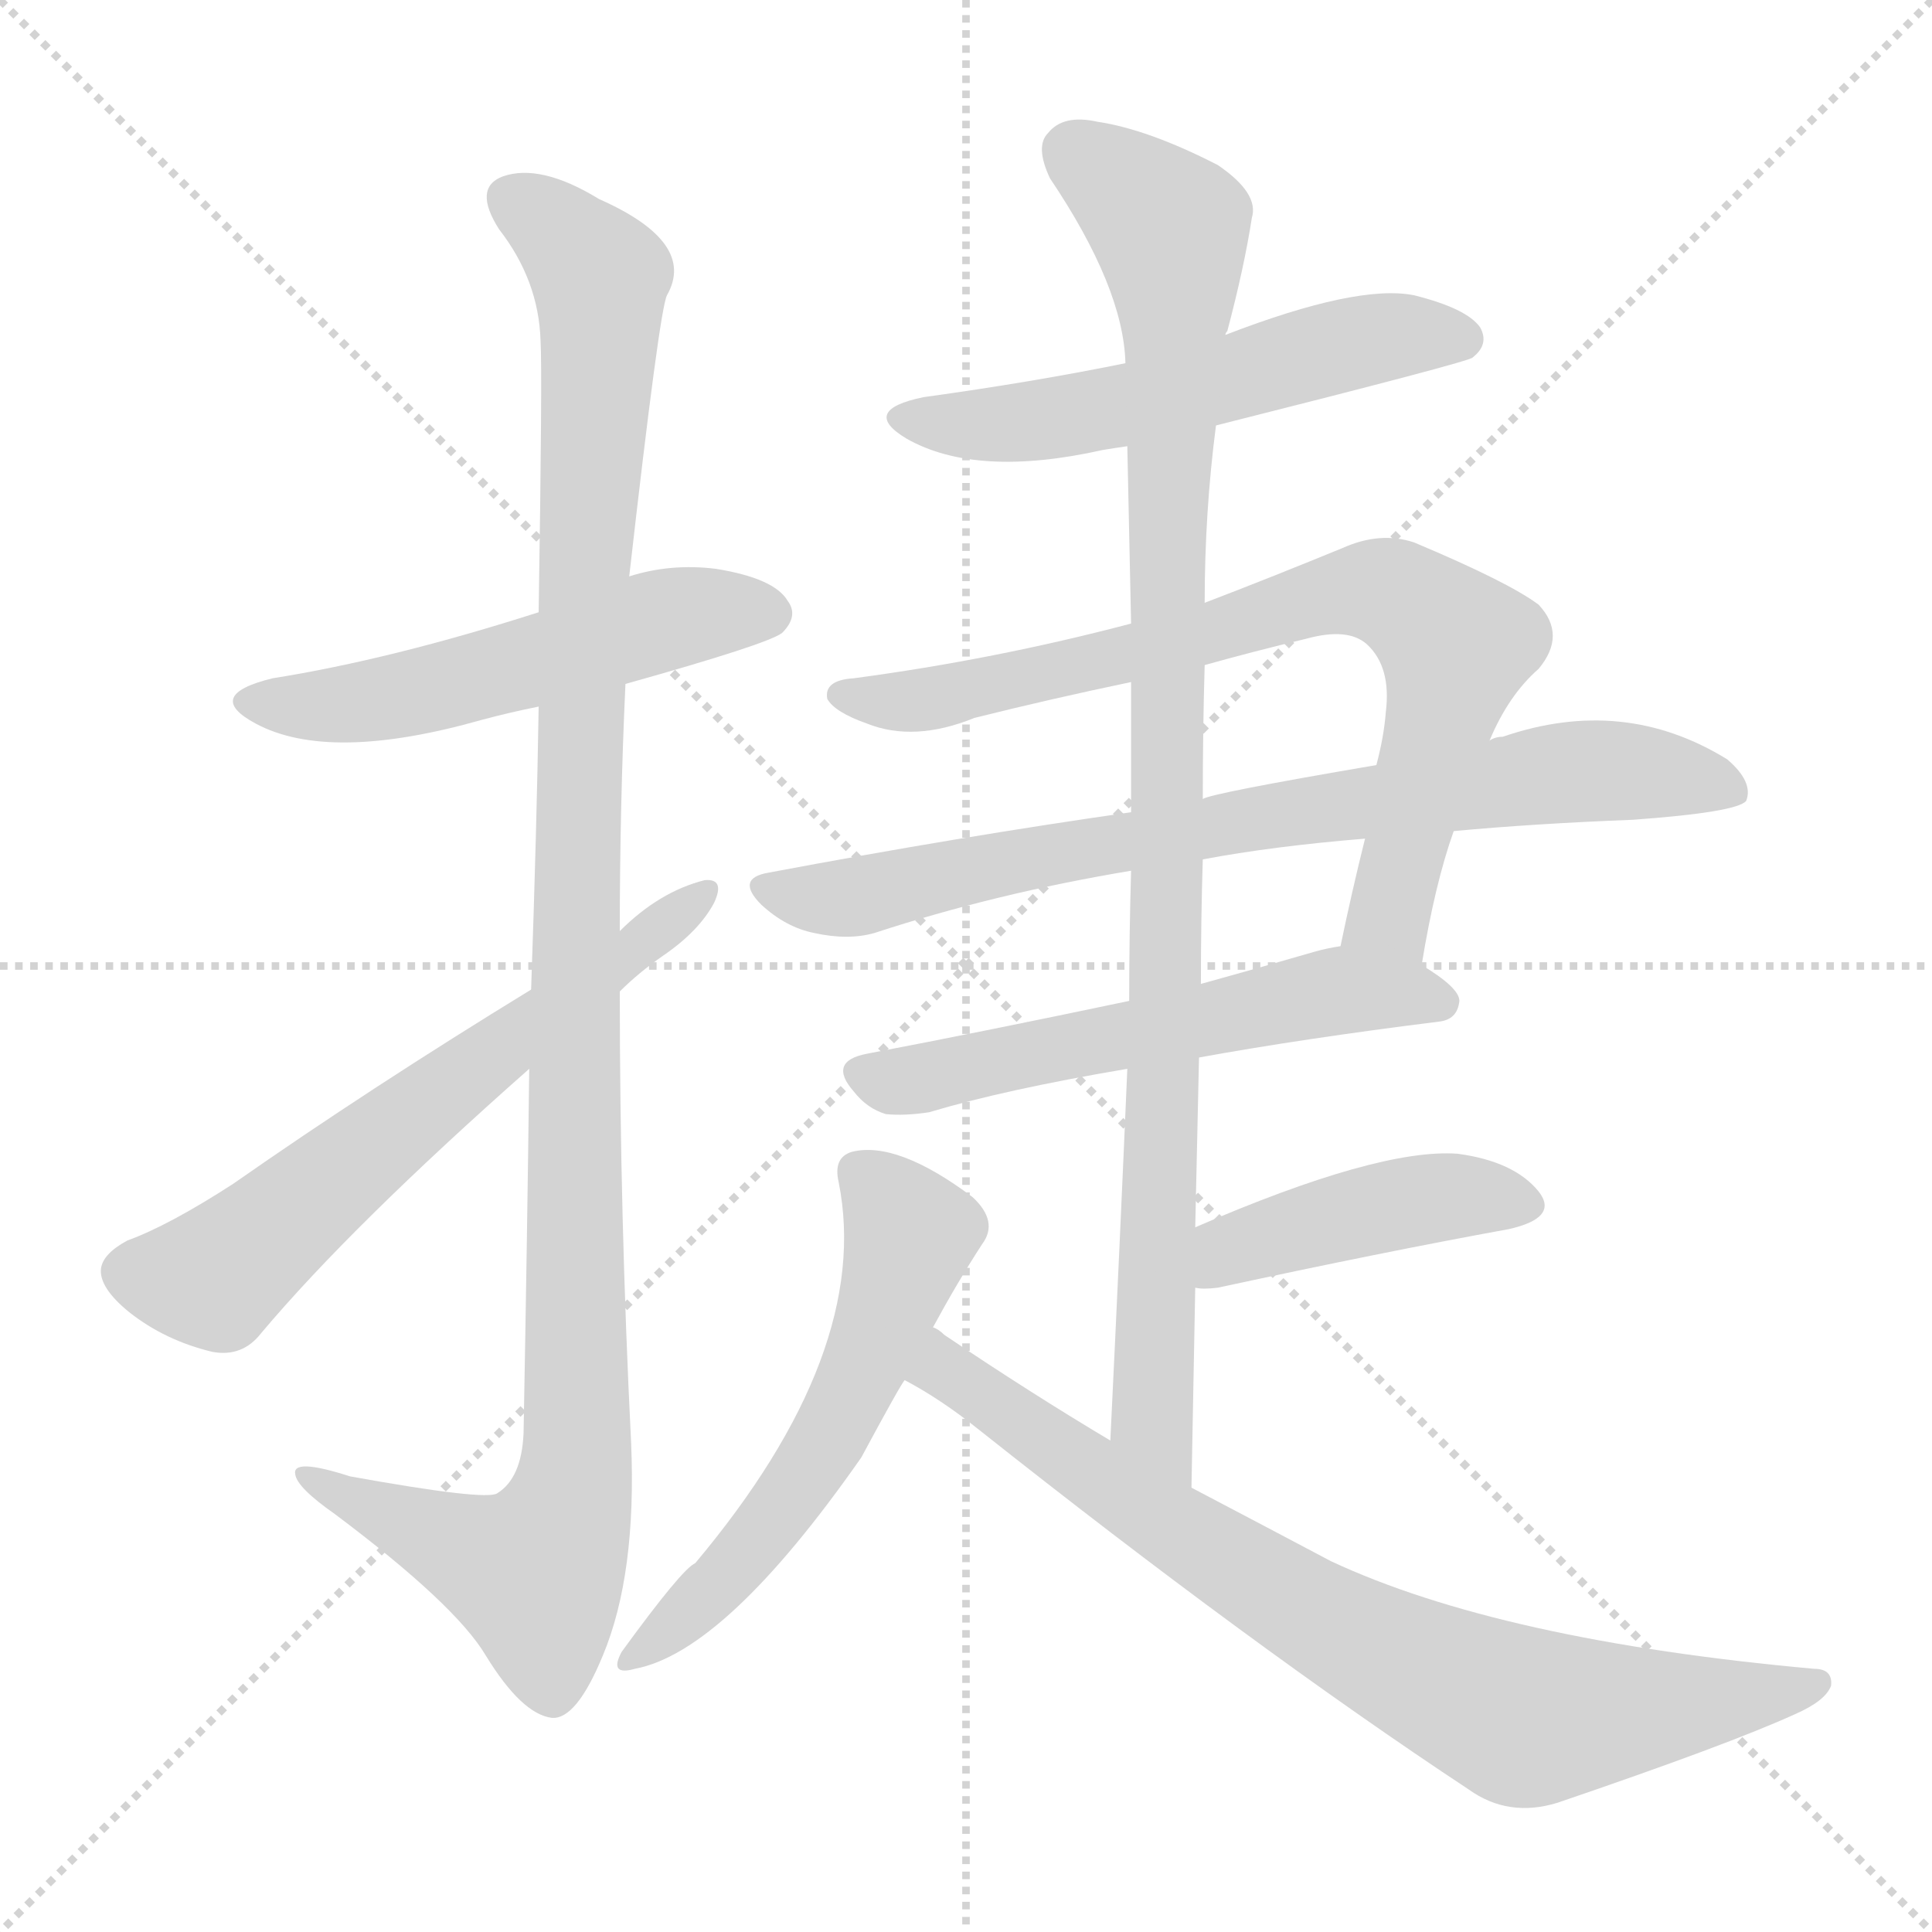 <svg version="1.1" viewBox="0 0 1024 1024" xmlns="http://www.w3.org/2000/svg">
  <g stroke="lightgray" stroke-dasharray="1,1" stroke-width="1" transform="scale(4, 4)">
    <line x1="0" y1="0" x2="256" y2="256"></line>
    <line x1="256" y1="0" x2="0" y2="256"></line>
    <line x1="128" y1="0" x2="128" y2="256"></line>
    <line x1="0" y1="128" x2="256" y2="128"></line>
  </g>
<g transform="scale(1, -1) translate(0, -900)">
   <style type="text/css">
    @keyframes keyframes0 {
      from {
       stroke: blue;
       stroke-dashoffset: 533;
       stroke-width: 128;
       }
       63% {
       animation-timing-function: step-end;
       stroke: blue;
       stroke-dashoffset: 0;
       stroke-width: 128;
       }
       to {
       stroke: black;
       stroke-width: 1024;
       }
       }
       #make-me-a-hanzi-animation-0 {
         animation: keyframes0 0.684s both;
         animation-delay: 0s;
         animation-timing-function: linear;
       }
    @keyframes keyframes1 {
      from {
       stroke: blue;
       stroke-dashoffset: 1139;
       stroke-width: 128;
       }
       79% {
       animation-timing-function: step-end;
       stroke: blue;
       stroke-dashoffset: 0;
       stroke-width: 128;
       }
       to {
       stroke: black;
       stroke-width: 1024;
       }
       }
       #make-me-a-hanzi-animation-1 {
         animation: keyframes1 1.177s both;
         animation-delay: 0.684s;
         animation-timing-function: linear;
       }
    @keyframes keyframes2 {
      from {
       stroke: blue;
       stroke-dashoffset: 629;
       stroke-width: 128;
       }
       67% {
       animation-timing-function: step-end;
       stroke: blue;
       stroke-dashoffset: 0;
       stroke-width: 128;
       }
       to {
       stroke: black;
       stroke-width: 1024;
       }
       }
       #make-me-a-hanzi-animation-2 {
         animation: keyframes2 0.762s both;
         animation-delay: 1.861s;
         animation-timing-function: linear;
       }
    @keyframes keyframes3 {
      from {
       stroke: blue;
       stroke-dashoffset: 554;
       stroke-width: 128;
       }
       64% {
       animation-timing-function: step-end;
       stroke: blue;
       stroke-dashoffset: 0;
       stroke-width: 128;
       }
       to {
       stroke: black;
       stroke-width: 1024;
       }
       }
       #make-me-a-hanzi-animation-3 {
         animation: keyframes3 0.701s both;
         animation-delay: 2.623s;
         animation-timing-function: linear;
       }
    @keyframes keyframes4 {
      from {
       stroke: blue;
       stroke-dashoffset: 766;
       stroke-width: 128;
       }
       71% {
       animation-timing-function: step-end;
       stroke: blue;
       stroke-dashoffset: 0;
       stroke-width: 128;
       }
       to {
       stroke: black;
       stroke-width: 1024;
       }
       }
       #make-me-a-hanzi-animation-4 {
         animation: keyframes4 0.873s both;
         animation-delay: 3.323s;
         animation-timing-function: linear;
       }
    @keyframes keyframes5 {
      from {
       stroke: blue;
       stroke-dashoffset: 777;
       stroke-width: 128;
       }
       72% {
       animation-timing-function: step-end;
       stroke: blue;
       stroke-dashoffset: 0;
       stroke-width: 128;
       }
       to {
       stroke: black;
       stroke-width: 1024;
       }
       }
       #make-me-a-hanzi-animation-5 {
         animation: keyframes5 0.882s both;
         animation-delay: 4.197s;
         animation-timing-function: linear;
       }
    @keyframes keyframes6 {
      from {
       stroke: blue;
       stroke-dashoffset: 568;
       stroke-width: 128;
       }
       65% {
       animation-timing-function: step-end;
       stroke: blue;
       stroke-dashoffset: 0;
       stroke-width: 128;
       }
       to {
       stroke: black;
       stroke-width: 1024;
       }
       }
       #make-me-a-hanzi-animation-6 {
         animation: keyframes6 0.712s both;
         animation-delay: 5.079s;
         animation-timing-function: linear;
       }
    @keyframes keyframes7 {
      from {
       stroke: blue;
       stroke-dashoffset: 985;
       stroke-width: 128;
       }
       76% {
       animation-timing-function: step-end;
       stroke: blue;
       stroke-dashoffset: 0;
       stroke-width: 128;
       }
       to {
       stroke: black;
       stroke-width: 1024;
       }
       }
       #make-me-a-hanzi-animation-7 {
         animation: keyframes7 1.052s both;
         animation-delay: 5.791s;
         animation-timing-function: linear;
       }
    @keyframes keyframes8 {
      from {
       stroke: blue;
       stroke-dashoffset: 432;
       stroke-width: 128;
       }
       58% {
       animation-timing-function: step-end;
       stroke: blue;
       stroke-dashoffset: 0;
       stroke-width: 128;
       }
       to {
       stroke: black;
       stroke-width: 1024;
       }
       }
       #make-me-a-hanzi-animation-8 {
         animation: keyframes8 0.602s both;
         animation-delay: 6.843s;
         animation-timing-function: linear;
       }
    @keyframes keyframes9 {
      from {
       stroke: blue;
       stroke-dashoffset: 568;
       stroke-width: 128;
       }
       65% {
       animation-timing-function: step-end;
       stroke: blue;
       stroke-dashoffset: 0;
       stroke-width: 128;
       }
       to {
       stroke: black;
       stroke-width: 1024;
       }
       }
       #make-me-a-hanzi-animation-9 {
         animation: keyframes9 0.712s both;
         animation-delay: 7.444s;
         animation-timing-function: linear;
       }
    @keyframes keyframes10 {
      from {
       stroke: blue;
       stroke-dashoffset: 785;
       stroke-width: 128;
       }
       72% {
       animation-timing-function: step-end;
       stroke: blue;
       stroke-dashoffset: 0;
       stroke-width: 128;
       }
       to {
       stroke: black;
       stroke-width: 1024;
       }
       }
       #make-me-a-hanzi-animation-10 {
         animation: keyframes10 0.889s both;
         animation-delay: 8.157s;
         animation-timing-function: linear;
       }
</style>
<path d="M 331.5 537.5 Q 406.5 558.5 414.5 564.5 Q 423.5 573.5 417.5 581.5 Q 410.5 593.5 379.5 598.5 Q 355.5 601.5 333.5 594.5 L 285.5 575.5 Q 207.5 550.5 144.5 540.5 Q 107.5 531.5 135.5 516.5 Q 174.5 495.5 255.5 518.5 Q 270.5 522.5 285.5 525.5 L 331.5 537.5 Z" fill="lightgray"></path> 
<path d="M 280.5 333.5 Q 279.5 248.5 277.5 140.5 Q 276.5 116.5 263.5 108.5 Q 257.5 104.5 185.5 117.5 Q 154.5 127.5 156.5 118.5 Q 157.5 111.5 177.5 97.5 Q 241.5 49.5 257.5 22.5 Q 276.5 -8.5 292.5 -10.5 Q 305.5 -11.5 319.5 22.5 Q 337.5 65.5 334.5 135.5 Q 328.5 255.5 328.5 374.5 L 328.5 406.5 Q 328.5 472.5 331.5 537.5 L 333.5 594.5 Q 349.5 735.5 353.5 743.5 Q 369.5 771.5 317.5 794.5 Q 286.5 813.5 266.5 806.5 Q 250.5 800.5 264.5 778.5 Q 285.5 751.5 286.5 719.5 Q 287.5 703.5 285.5 575.5 L 285.5 525.5 Q 284.5 461.5 281.5 375.5 L 280.5 333.5 Z" fill="lightgray"></path> 
<path d="M 281.5 375.5 Q 196.5 323.5 123.5 272.5 Q 89.5 250.5 67.5 242.5 Q 54.5 235.5 53.5 227.5 Q 52.5 217.5 68.5 204.5 Q 87.5 189.5 112.5 183.5 Q 128.5 180.5 138.5 193.5 Q 186.5 250.5 280.5 333.5 L 328.5 374.5 Q 338.5 384.5 351.5 393.5 Q 370.5 406.5 378.5 421.5 Q 384.5 434.5 373.5 433.5 Q 349.5 427.5 328.5 406.5 L 281.5 375.5 Z" fill="lightgray"></path> 
<path d="M 644.5 674.5 Q 779.5 708.5 780.5 710.5 Q 789.5 717.5 784.5 726.5 Q 777.5 736.5 749.5 743.5 Q 719.5 749.5 649.5 722.5 L 596.5 707.5 Q 547.5 697.5 489.5 689.5 Q 455.5 682.5 480.5 667.5 Q 517.5 646.5 584.5 661.5 Q 590.5 662.5 597.5 663.5 L 644.5 674.5 Z" fill="lightgray"></path> 
<path d="M 753.5 388.5 Q 760.5 431.5 770.5 459.5 L 789.5 507.5 Q 799.5 531.5 815.5 545.5 Q 830.5 563.5 815.5 579.5 Q 799.5 591.5 749.5 612.5 Q 731.5 618.5 711.5 609.5 Q 672.5 593.5 638.5 580.5 L 599.5 569.5 Q 527.5 550.5 452.5 540.5 Q 436.5 539.5 438.5 529.5 Q 442.5 522.5 459.5 516.5 Q 484.5 506.5 516.5 519.5 Q 556.5 529.5 599.5 538.5 L 638.5 547.5 Q 663.5 554.5 692.5 561.5 Q 714.5 567.5 724.5 558.5 Q 737.5 546.5 734.5 522.5 Q 733.5 509.5 729.5 494.5 L 723.5 455.5 Q 716.5 427.5 710.5 398.5 C 704.5 369.5 748.5 358.5 753.5 388.5 Z" fill="lightgray"></path> 
<path d="M 770.5 459.5 Q 813.5 463.5 865.5 465.5 Q 920.5 469.5 925.5 475.5 Q 929.5 485.5 915.5 497.5 Q 860.5 531.5 796.5 509.5 Q 792.5 509.5 789.5 507.5 L 729.5 494.5 Q 641.5 479.5 637.5 476.5 L 599.5 469.5 Q 508.5 456.5 407.5 437.5 Q 389.5 434.5 403.5 420.5 Q 416.5 408.5 431.5 405.5 Q 449.5 401.5 463.5 405.5 Q 527.5 426.5 599.5 438.5 L 637.5 444.5 Q 674.5 451.5 723.5 455.5 L 770.5 459.5 Z" fill="lightgray"></path> 
<path d="M 635.5 339.5 Q 690.5 349.5 762.5 358.5 Q 772.5 359.5 773.5 369.5 Q 773.5 376.5 753.5 388.5 C 731.5 402.5 731.5 402.5 710.5 398.5 Q 703.5 397.5 696.5 395.5 Q 665.5 386.5 636.5 378.5 L 598.5 369.5 Q 522.5 353.5 459.5 341.5 Q 438.5 337.5 452.5 321.5 Q 459.5 312.5 469.5 309.5 Q 479.5 308.5 492.5 310.5 Q 532.5 322.5 597.5 333.5 L 635.5 339.5 Z" fill="lightgray"></path> 
<path d="M 631.5 111.5 Q 632.5 166.5 633.5 217.5 L 633.5 249.5 Q 634.5 295.5 635.5 339.5 L 636.5 378.5 Q 636.5 412.5 637.5 444.5 L 637.5 476.5 Q 637.5 513.5 638.5 547.5 L 638.5 580.5 Q 638.5 628.5 644.5 674.5 L 649.5 722.5 Q 649.5 723.5 650.5 724.5 Q 659.5 758.5 663.5 784.5 Q 667.5 797.5 645.5 812.5 Q 608.5 831.5 581.5 835.5 Q 563.5 839.5 555.5 829.5 Q 548.5 822.5 556.5 805.5 Q 595.5 747.5 596.5 707.5 L 597.5 663.5 Q 598.5 617.5 599.5 569.5 L 599.5 538.5 Q 599.5 504.5 599.5 469.5 L 599.5 438.5 Q 598.5 404.5 598.5 369.5 L 597.5 333.5 Q 593.5 239.5 588.5 136.5 C 587.5 106.5 630.5 81.5 631.5 111.5 Z" fill="lightgray"></path> 
<path d="M 633.5 217.5 Q 637.5 216.5 645.5 217.5 Q 733.5 236.5 799.5 248.5 Q 826.5 254.5 815.5 268.5 Q 802.5 284.5 772.5 288.5 Q 730.5 291.5 633.5 249.5 C 605.5 237.5 603.5 219.5 633.5 217.5 Z" fill="lightgray"></path> 
<path d="M 494.5 196.5 Q 507.5 220.5 520.5 240.5 Q 529.5 252.5 515.5 265.5 Q 475.5 295.5 451.5 289.5 Q 441.5 286.5 444.5 273.5 Q 462.5 183.5 368.5 71.5 Q 361.5 68.5 329.5 24.5 Q 322.5 11.5 336.5 15.5 Q 384.5 24.5 456.5 127.5 Q 477.5 166.5 479.5 168.5 L 494.5 196.5 Z" fill="lightgray"></path> 
<path d="M 479.5 168.5 Q 498.5 158.5 518.5 142.5 Q 663.5 27.5 778.5 -48.5 Q 799.5 -63.5 825.5 -55.5 Q 916.5 -24.5 951.5 -8.5 Q 967.5 -1.5 970.5 6.5 Q 971.5 15.5 961.5 15.5 Q 795.5 30.5 705.5 72.5 Q 671.5 90.5 631.5 111.5 L 588.5 136.5 Q 546.5 161.5 500.5 192.5 Q 497.5 195.5 494.5 196.5 C 469.5 213.5 453.5 183.5 479.5 168.5 Z" fill="lightgray"></path> 
      <clipPath id="make-me-a-hanzi-clip-0">
      <path d="M 331.5 537.5 Q 406.5 558.5 414.5 564.5 Q 423.5 573.5 417.5 581.5 Q 410.5 593.5 379.5 598.5 Q 355.5 601.5 333.5 594.5 L 285.5 575.5 Q 207.5 550.5 144.5 540.5 Q 107.5 531.5 135.5 516.5 Q 174.5 495.5 255.5 518.5 Q 270.5 522.5 285.5 525.5 L 331.5 537.5 Z" fill="lightgray"></path>
      </clipPath>
      <path clip-path="url(#make-me-a-hanzi-clip-0)" d="M 136.5 529.5 L 206.5 529.5 L 347.5 570.5 L 407.5 574.5 " fill="none" id="make-me-a-hanzi-animation-0" stroke-dasharray="405 810" stroke-linecap="round"></path>

      <clipPath id="make-me-a-hanzi-clip-1">
      <path d="M 280.5 333.5 Q 279.5 248.5 277.5 140.5 Q 276.5 116.5 263.5 108.5 Q 257.5 104.5 185.5 117.5 Q 154.5 127.5 156.5 118.5 Q 157.5 111.5 177.5 97.5 Q 241.5 49.5 257.5 22.5 Q 276.5 -8.5 292.5 -10.5 Q 305.5 -11.5 319.5 22.5 Q 337.5 65.5 334.5 135.5 Q 328.5 255.5 328.5 374.5 L 328.5 406.5 Q 328.5 472.5 331.5 537.5 L 333.5 594.5 Q 349.5 735.5 353.5 743.5 Q 369.5 771.5 317.5 794.5 Q 286.5 813.5 266.5 806.5 Q 250.5 800.5 264.5 778.5 Q 285.5 751.5 286.5 719.5 Q 287.5 703.5 285.5 575.5 L 285.5 525.5 Q 284.5 461.5 281.5 375.5 L 280.5 333.5 Z" fill="lightgray"></path>
      </clipPath>
      <path clip-path="url(#make-me-a-hanzi-clip-1)" d="M 273.5 791.5 L 313.5 760.5 L 318.5 744.5 L 304.5 400.5 L 305.5 126.5 L 300.5 96.5 L 283.5 65.5 L 162.5 116.5 " fill="none" id="make-me-a-hanzi-animation-1" stroke-dasharray="1011 2022" stroke-linecap="round"></path>

      <clipPath id="make-me-a-hanzi-clip-2">
      <path d="M 281.5 375.5 Q 196.5 323.5 123.5 272.5 Q 89.5 250.5 67.5 242.5 Q 54.5 235.5 53.5 227.5 Q 52.5 217.5 68.5 204.5 Q 87.5 189.5 112.5 183.5 Q 128.5 180.5 138.5 193.5 Q 186.5 250.5 280.5 333.5 L 328.5 374.5 Q 338.5 384.5 351.5 393.5 Q 370.5 406.5 378.5 421.5 Q 384.5 434.5 373.5 433.5 Q 349.5 427.5 328.5 406.5 L 281.5 375.5 Z" fill="lightgray"></path>
      </clipPath>
      <path clip-path="url(#make-me-a-hanzi-clip-2)" d="M 66.5 225.5 L 113.5 222.5 L 369.5 424.5 " fill="none" id="make-me-a-hanzi-animation-2" stroke-dasharray="501 1002" stroke-linecap="round"></path>

      <clipPath id="make-me-a-hanzi-clip-3">
      <path d="M 644.5 674.5 Q 779.5 708.5 780.5 710.5 Q 789.5 717.5 784.5 726.5 Q 777.5 736.5 749.5 743.5 Q 719.5 749.5 649.5 722.5 L 596.5 707.5 Q 547.5 697.5 489.5 689.5 Q 455.5 682.5 480.5 667.5 Q 517.5 646.5 584.5 661.5 Q 590.5 662.5 597.5 663.5 L 644.5 674.5 Z" fill="lightgray"></path>
      </clipPath>
      <path clip-path="url(#make-me-a-hanzi-clip-3)" d="M 482.5 679.5 L 513.5 674.5 L 571.5 679.5 L 714.5 717.5 L 752.5 723.5 L 774.5 720.5 " fill="none" id="make-me-a-hanzi-animation-3" stroke-dasharray="426 852" stroke-linecap="round"></path>

      <clipPath id="make-me-a-hanzi-clip-4">
      <path d="M 753.5 388.5 Q 760.5 431.5 770.5 459.5 L 789.5 507.5 Q 799.5 531.5 815.5 545.5 Q 830.5 563.5 815.5 579.5 Q 799.5 591.5 749.5 612.5 Q 731.5 618.5 711.5 609.5 Q 672.5 593.5 638.5 580.5 L 599.5 569.5 Q 527.5 550.5 452.5 540.5 Q 436.5 539.5 438.5 529.5 Q 442.5 522.5 459.5 516.5 Q 484.5 506.5 516.5 519.5 Q 556.5 529.5 599.5 538.5 L 638.5 547.5 Q 663.5 554.5 692.5 561.5 Q 714.5 567.5 724.5 558.5 Q 737.5 546.5 734.5 522.5 Q 733.5 509.5 729.5 494.5 L 723.5 455.5 Q 716.5 427.5 710.5 398.5 C 704.5 369.5 748.5 358.5 753.5 388.5 Z" fill="lightgray"></path>
      </clipPath>
      <path clip-path="url(#make-me-a-hanzi-clip-4)" d="M 446.5 531.5 L 492.5 530.5 L 589.5 550.5 L 695.5 582.5 L 737.5 585.5 L 771.5 558.5 L 736.5 413.5 L 748.5 397.5 " fill="none" id="make-me-a-hanzi-animation-4" stroke-dasharray="638 1276" stroke-linecap="round"></path>

      <clipPath id="make-me-a-hanzi-clip-5">
      <path d="M 770.5 459.5 Q 813.5 463.5 865.5 465.5 Q 920.5 469.5 925.5 475.5 Q 929.5 485.5 915.5 497.5 Q 860.5 531.5 796.5 509.5 Q 792.5 509.5 789.5 507.5 L 729.5 494.5 Q 641.5 479.5 637.5 476.5 L 599.5 469.5 Q 508.5 456.5 407.5 437.5 Q 389.5 434.5 403.5 420.5 Q 416.5 408.5 431.5 405.5 Q 449.5 401.5 463.5 405.5 Q 527.5 426.5 599.5 438.5 L 637.5 444.5 Q 674.5 451.5 723.5 455.5 L 770.5 459.5 Z" fill="lightgray"></path>
      </clipPath>
      <path clip-path="url(#make-me-a-hanzi-clip-5)" d="M 405.5 428.5 L 454.5 424.5 L 694.5 472.5 L 837.5 491.5 L 886.5 489.5 L 919.5 480.5 " fill="none" id="make-me-a-hanzi-animation-5" stroke-dasharray="649 1298" stroke-linecap="round"></path>

      <clipPath id="make-me-a-hanzi-clip-6">
      <path d="M 635.5 339.5 Q 690.5 349.5 762.5 358.5 Q 772.5 359.5 773.5 369.5 Q 773.5 376.5 753.5 388.5 C 731.5 402.5 731.5 402.5 710.5 398.5 Q 703.5 397.5 696.5 395.5 Q 665.5 386.5 636.5 378.5 L 598.5 369.5 Q 522.5 353.5 459.5 341.5 Q 438.5 337.5 452.5 321.5 Q 459.5 312.5 469.5 309.5 Q 479.5 308.5 492.5 310.5 Q 532.5 322.5 597.5 333.5 L 635.5 339.5 Z" fill="lightgray"></path>
      </clipPath>
      <path clip-path="url(#make-me-a-hanzi-clip-6)" d="M 457.5 331.5 L 472.5 326.5 L 493.5 329.5 L 712.5 375.5 L 763.5 368.5 " fill="none" id="make-me-a-hanzi-animation-6" stroke-dasharray="440 880" stroke-linecap="round"></path>

      <clipPath id="make-me-a-hanzi-clip-7">
      <path d="M 631.5 111.5 Q 632.5 166.5 633.5 217.5 L 633.5 249.5 Q 634.5 295.5 635.5 339.5 L 636.5 378.5 Q 636.5 412.5 637.5 444.5 L 637.5 476.5 Q 637.5 513.5 638.5 547.5 L 638.5 580.5 Q 638.5 628.5 644.5 674.5 L 649.5 722.5 Q 649.5 723.5 650.5 724.5 Q 659.5 758.5 663.5 784.5 Q 667.5 797.5 645.5 812.5 Q 608.5 831.5 581.5 835.5 Q 563.5 839.5 555.5 829.5 Q 548.5 822.5 556.5 805.5 Q 595.5 747.5 596.5 707.5 L 597.5 663.5 Q 598.5 617.5 599.5 569.5 L 599.5 538.5 Q 599.5 504.5 599.5 469.5 L 599.5 438.5 Q 598.5 404.5 598.5 369.5 L 597.5 333.5 Q 593.5 239.5 588.5 136.5 C 587.5 106.5 630.5 81.5 631.5 111.5 Z" fill="lightgray"></path>
      </clipPath>
      <path clip-path="url(#make-me-a-hanzi-clip-7)" d="M 568.5 819.5 L 609.5 788.5 L 621.5 771.5 L 610.5 148.5 L 628.5 119.5 " fill="none" id="make-me-a-hanzi-animation-7" stroke-dasharray="857 1714" stroke-linecap="round"></path>

      <clipPath id="make-me-a-hanzi-clip-8">
      <path d="M 633.5 217.5 Q 637.5 216.5 645.5 217.5 Q 733.5 236.5 799.5 248.5 Q 826.5 254.5 815.5 268.5 Q 802.5 284.5 772.5 288.5 Q 730.5 291.5 633.5 249.5 C 605.5 237.5 603.5 219.5 633.5 217.5 Z" fill="lightgray"></path>
      </clipPath>
      <path clip-path="url(#make-me-a-hanzi-clip-8)" d="M 639.5 222.5 L 652.5 237.5 L 729.5 259.5 L 767.5 265.5 L 804.5 261.5 " fill="none" id="make-me-a-hanzi-animation-8" stroke-dasharray="304 608" stroke-linecap="round"></path>

      <clipPath id="make-me-a-hanzi-clip-9">
      <path d="M 494.5 196.5 Q 507.5 220.5 520.5 240.5 Q 529.5 252.5 515.5 265.5 Q 475.5 295.5 451.5 289.5 Q 441.5 286.5 444.5 273.5 Q 462.5 183.5 368.5 71.5 Q 361.5 68.5 329.5 24.5 Q 322.5 11.5 336.5 15.5 Q 384.5 24.5 456.5 127.5 Q 477.5 166.5 479.5 168.5 L 494.5 196.5 Z" fill="lightgray"></path>
      </clipPath>
      <path clip-path="url(#make-me-a-hanzi-clip-9)" d="M 454.5 278.5 L 482.5 245.5 L 444.5 146.5 L 380.5 59.5 L 338.5 24.5 " fill="none" id="make-me-a-hanzi-animation-9" stroke-dasharray="440 880" stroke-linecap="round"></path>

      <clipPath id="make-me-a-hanzi-clip-10">
      <path d="M 479.5 168.5 Q 498.5 158.5 518.5 142.5 Q 663.5 27.5 778.5 -48.5 Q 799.5 -63.5 825.5 -55.5 Q 916.5 -24.5 951.5 -8.5 Q 967.5 -1.5 970.5 6.5 Q 971.5 15.5 961.5 15.5 Q 795.5 30.5 705.5 72.5 Q 671.5 90.5 631.5 111.5 L 588.5 136.5 Q 546.5 161.5 500.5 192.5 Q 497.5 195.5 494.5 196.5 C 469.5 213.5 453.5 183.5 479.5 168.5 Z" fill="lightgray"></path>
      </clipPath>
      <path clip-path="url(#make-me-a-hanzi-clip-10)" d="M 493.5 188.5 L 506.5 168.5 L 671.5 58.5 L 798.5 -6.5 L 860.5 -7.5 L 961.5 6.5 " fill="none" id="make-me-a-hanzi-animation-10" stroke-dasharray="657 1314" stroke-linecap="round"></path>

</g>
</svg>
